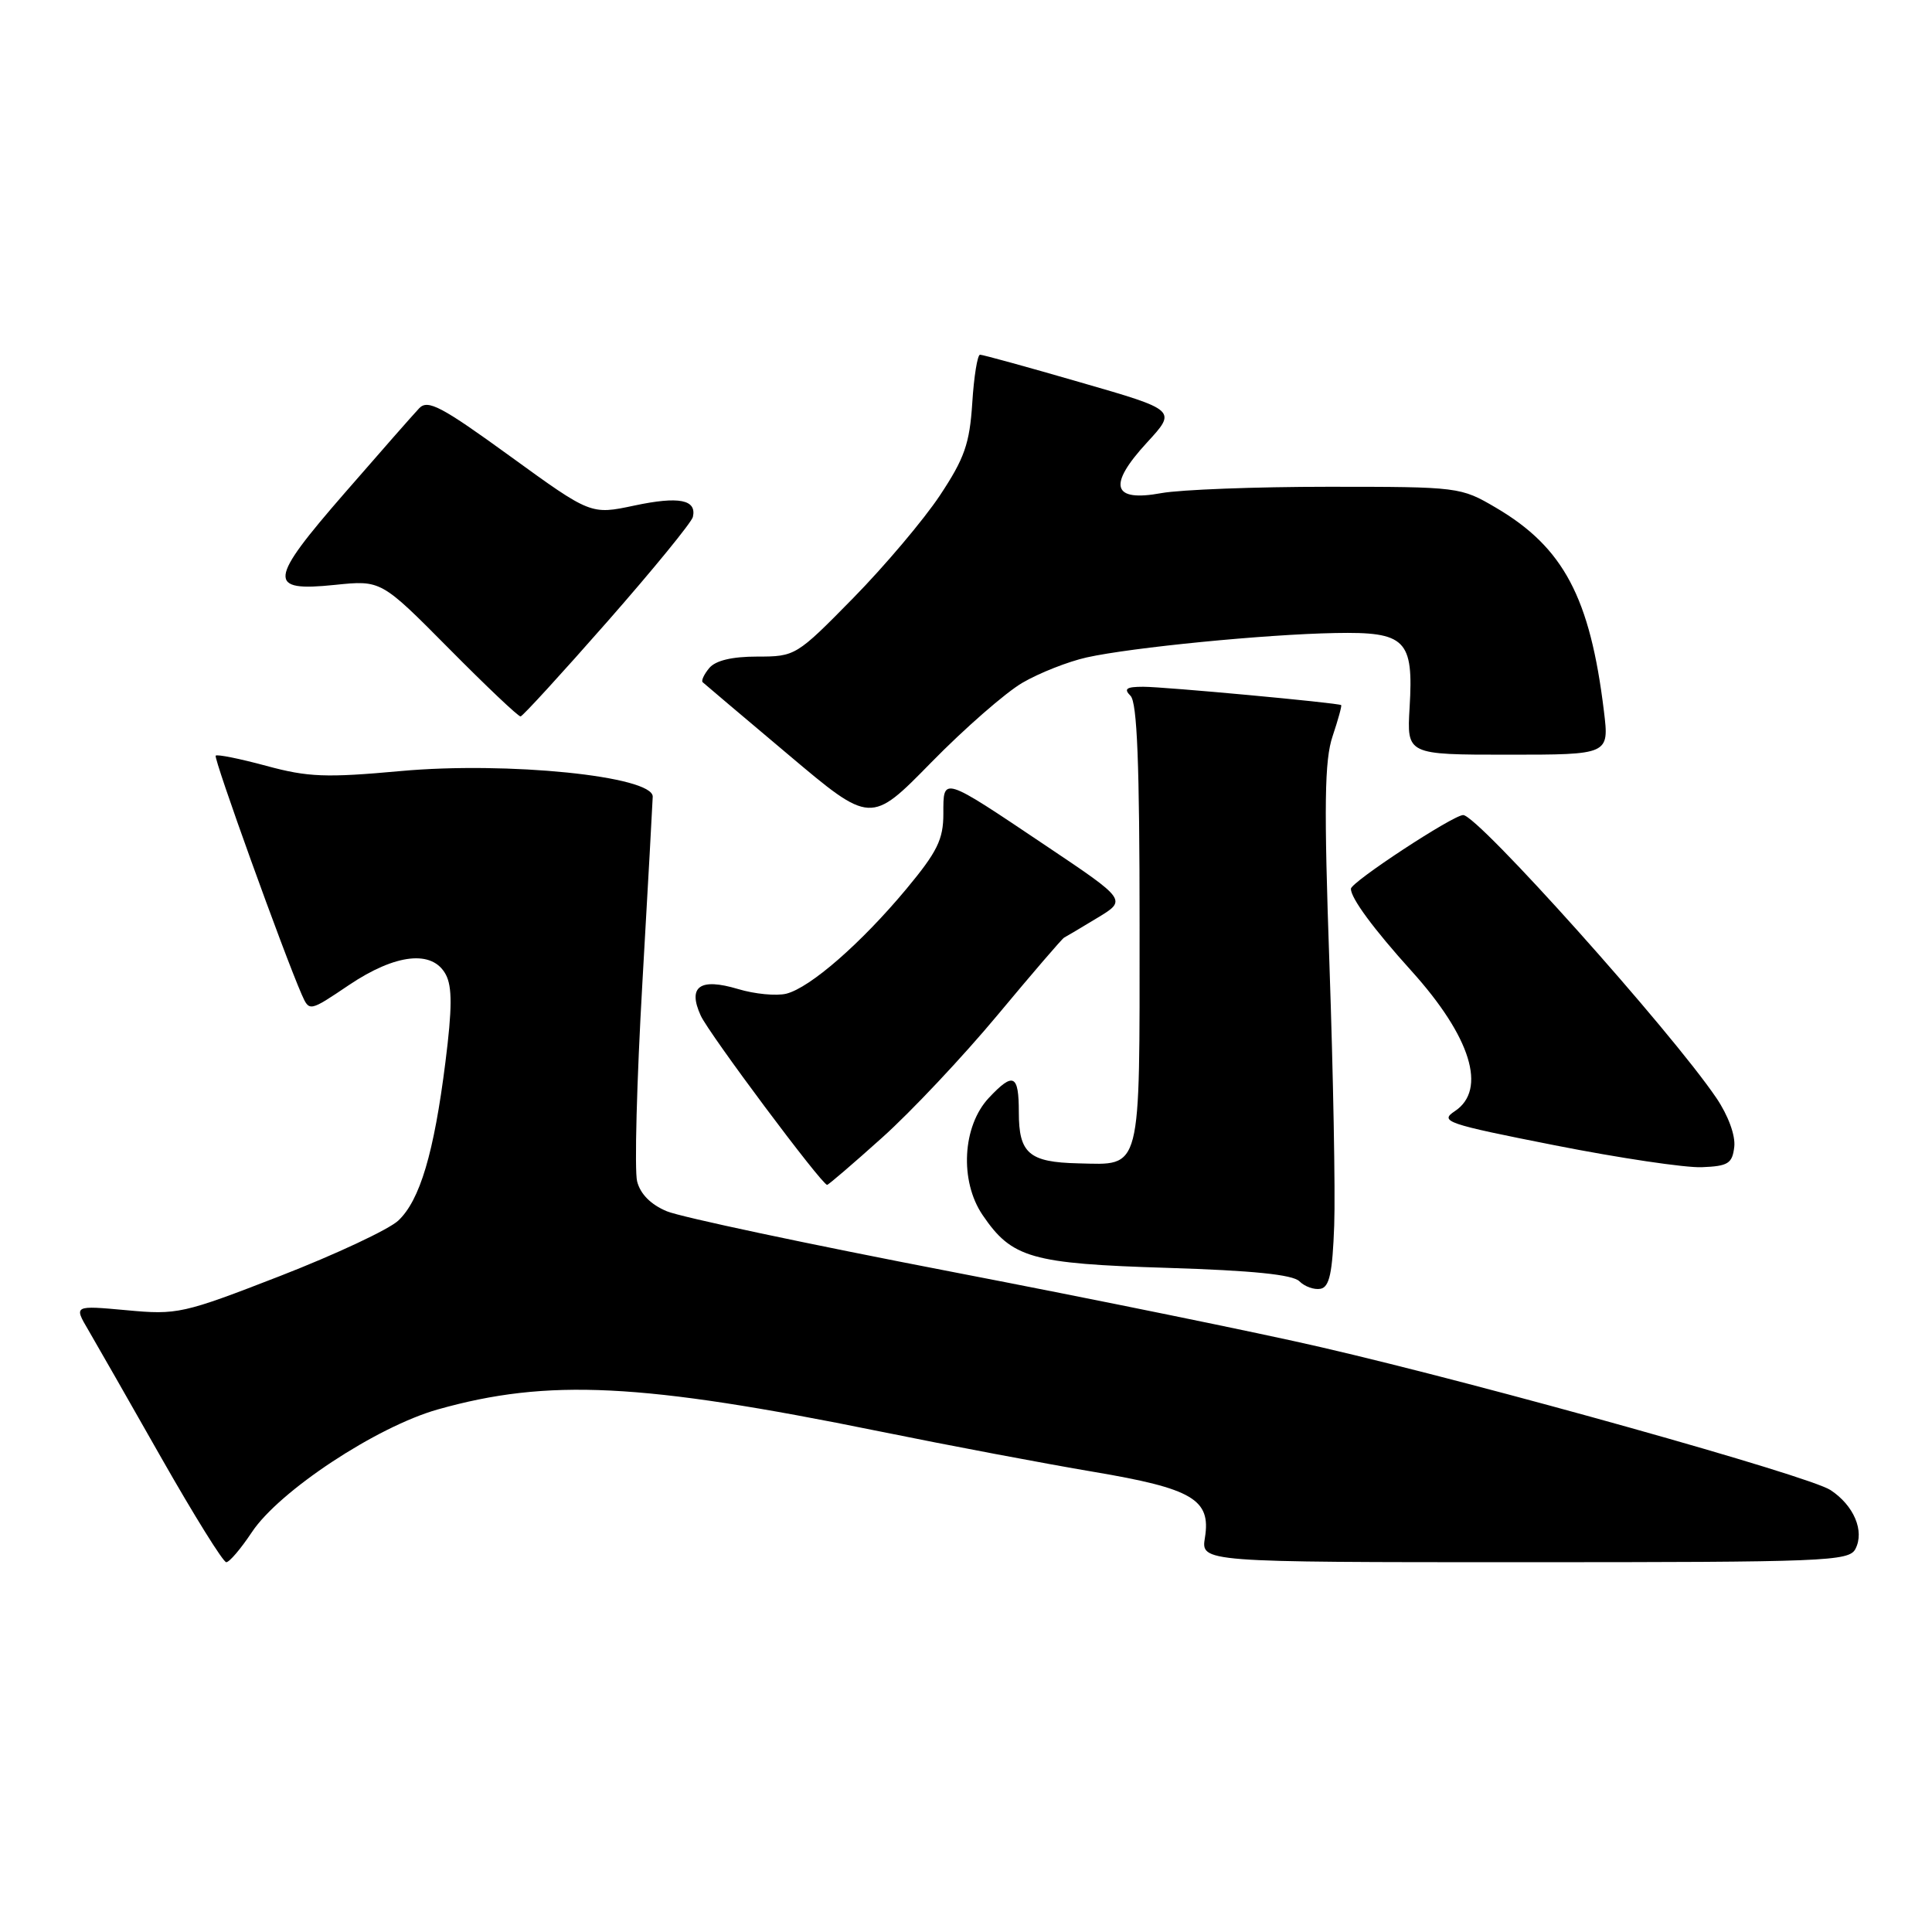 <?xml version="1.0" encoding="UTF-8" standalone="no"?>
<!DOCTYPE svg PUBLIC "-//W3C//DTD SVG 1.1//EN" "http://www.w3.org/Graphics/SVG/1.1/DTD/svg11.dtd" >
<svg xmlns="http://www.w3.org/2000/svg" xmlns:xlink="http://www.w3.org/1999/xlink" version="1.1" viewBox="0 0 256 256">
 <g >
 <path fill="currentColor"
d=" M 33.36 203.04 C 36.97 197.58 49.87 189.06 58.00 186.76 C 72.59 182.64 85.01 183.25 116.48 189.65 C 125.81 191.55 138.59 193.96 144.87 195.02 C 158.03 197.24 160.48 198.68 159.66 203.74 C 159.13 207.00 159.13 207.00 202.03 207.00 C 241.87 207.00 245.00 206.88 245.85 205.25 C 247.09 202.87 245.65 199.48 242.55 197.44 C 239.65 195.54 197.02 183.59 175.00 178.50 C 167.03 176.65 145.01 172.16 126.07 168.51 C 107.13 164.86 90.16 161.26 88.36 160.50 C 86.24 159.62 84.84 158.21 84.42 156.53 C 84.06 155.09 84.37 143.25 85.12 130.21 C 85.87 117.17 86.48 106.08 86.49 105.56 C 86.52 102.84 67.23 100.88 53.08 102.17 C 43.20 103.07 40.81 102.98 35.29 101.48 C 31.78 100.53 28.76 99.92 28.58 100.13 C 28.27 100.47 37.61 126.37 39.98 131.78 C 40.99 134.06 40.99 134.06 46.23 130.53 C 52.43 126.36 57.30 125.83 59.07 129.13 C 59.93 130.74 59.92 133.62 59.02 140.74 C 57.51 152.77 55.64 159.05 52.77 161.74 C 51.52 162.91 44.48 166.21 37.13 169.07 C 24.23 174.08 23.50 174.24 16.77 173.61 C 9.78 172.97 9.78 172.97 11.70 176.23 C 12.75 178.03 17.13 185.69 21.42 193.25 C 25.72 200.81 29.57 207.00 29.98 207.00 C 30.40 207.00 31.91 205.22 33.36 203.04 Z  M 176.79 162.36 C 176.95 157.90 176.66 142.38 176.16 127.87 C 175.42 106.62 175.50 100.73 176.58 97.54 C 177.31 95.36 177.82 93.51 177.71 93.43 C 177.29 93.13 154.29 91.00 151.49 91.00 C 149.24 91.00 148.87 91.27 149.80 92.20 C 150.68 93.08 151.00 101.22 151.00 122.58 C 151.00 155.70 151.35 154.34 142.86 154.15 C 136.35 154.00 135.00 152.83 135.00 147.38 C 135.00 142.36 134.28 142.01 131.03 145.47 C 127.52 149.21 127.13 156.48 130.20 161.00 C 134.08 166.71 136.62 167.44 154.70 168.00 C 165.95 168.35 171.30 168.89 172.18 169.78 C 172.88 170.48 174.14 170.93 174.98 170.77 C 176.16 170.54 176.56 168.67 176.79 162.36 Z  M 116.88 150.75 C 120.72 147.31 127.60 140.00 132.18 134.50 C 136.76 129.00 140.72 124.39 141.00 124.24 C 141.28 124.10 143.26 122.92 145.41 121.62 C 149.32 119.26 149.32 119.26 138.63 112.09 C 124.73 102.76 125.00 102.85 125.00 107.84 C 125.00 111.23 124.19 112.87 120.10 117.79 C 114.11 124.98 107.36 130.87 104.19 131.67 C 102.88 131.99 100.00 131.72 97.79 131.05 C 92.74 129.54 91.09 130.71 92.85 134.57 C 93.94 136.97 108.90 157.00 109.60 157.00 C 109.77 157.00 113.05 154.19 116.88 150.75 Z  M 229.80 151.96 C 229.97 150.45 229.00 147.81 227.43 145.49 C 221.36 136.54 195.81 108.00 193.88 108.00 C 192.54 108.00 179.00 116.89 179.00 117.77 C 179.00 119.02 182.00 123.09 187.03 128.66 C 194.90 137.38 197.07 144.38 192.78 147.23 C 190.71 148.60 191.60 148.91 206.03 151.76 C 214.54 153.44 223.30 154.75 225.50 154.66 C 228.99 154.52 229.54 154.18 229.80 151.96 Z  M 135.46 90.48 C 137.68 89.18 141.53 87.66 144.00 87.11 C 149.96 85.79 167.65 84.05 176.92 83.88 C 186.28 83.70 187.32 84.75 186.78 93.75 C 186.41 100.00 186.41 100.00 199.82 100.00 C 213.23 100.00 213.23 100.00 212.53 94.25 C 210.70 79.18 207.18 72.54 198.23 67.28 C 193.55 64.53 193.33 64.50 176.00 64.50 C 166.38 64.50 156.43 64.88 153.89 65.34 C 147.37 66.54 146.74 64.33 151.98 58.64 C 155.93 54.35 155.93 54.35 143.21 50.68 C 136.22 48.65 130.21 47.00 129.86 47.00 C 129.52 47.00 129.05 49.88 128.83 53.40 C 128.48 58.79 127.81 60.72 124.54 65.65 C 122.40 68.87 117.23 74.99 113.05 79.25 C 105.53 86.91 105.38 87.00 100.34 87.00 C 97.00 87.00 94.81 87.52 93.98 88.52 C 93.28 89.36 92.89 90.21 93.11 90.40 C 93.32 90.60 98.42 94.91 104.44 99.98 C 115.38 109.21 115.38 109.21 123.40 101.02 C 127.81 96.52 133.24 91.78 135.46 90.48 Z  M 80.50 82.34 C 86.55 75.45 91.64 69.22 91.81 68.50 C 92.34 66.20 89.97 65.73 84.05 66.99 C 78.29 68.21 78.29 68.21 67.59 60.45 C 58.48 53.84 56.69 52.90 55.55 54.09 C 54.81 54.87 50.37 59.92 45.67 65.33 C 35.52 77.00 35.37 78.43 44.38 77.50 C 50.50 76.87 50.50 76.87 59.48 85.93 C 64.42 90.92 68.69 94.97 68.98 94.93 C 69.27 94.89 74.45 89.23 80.50 82.34 Z "/>
</g>
</svg>